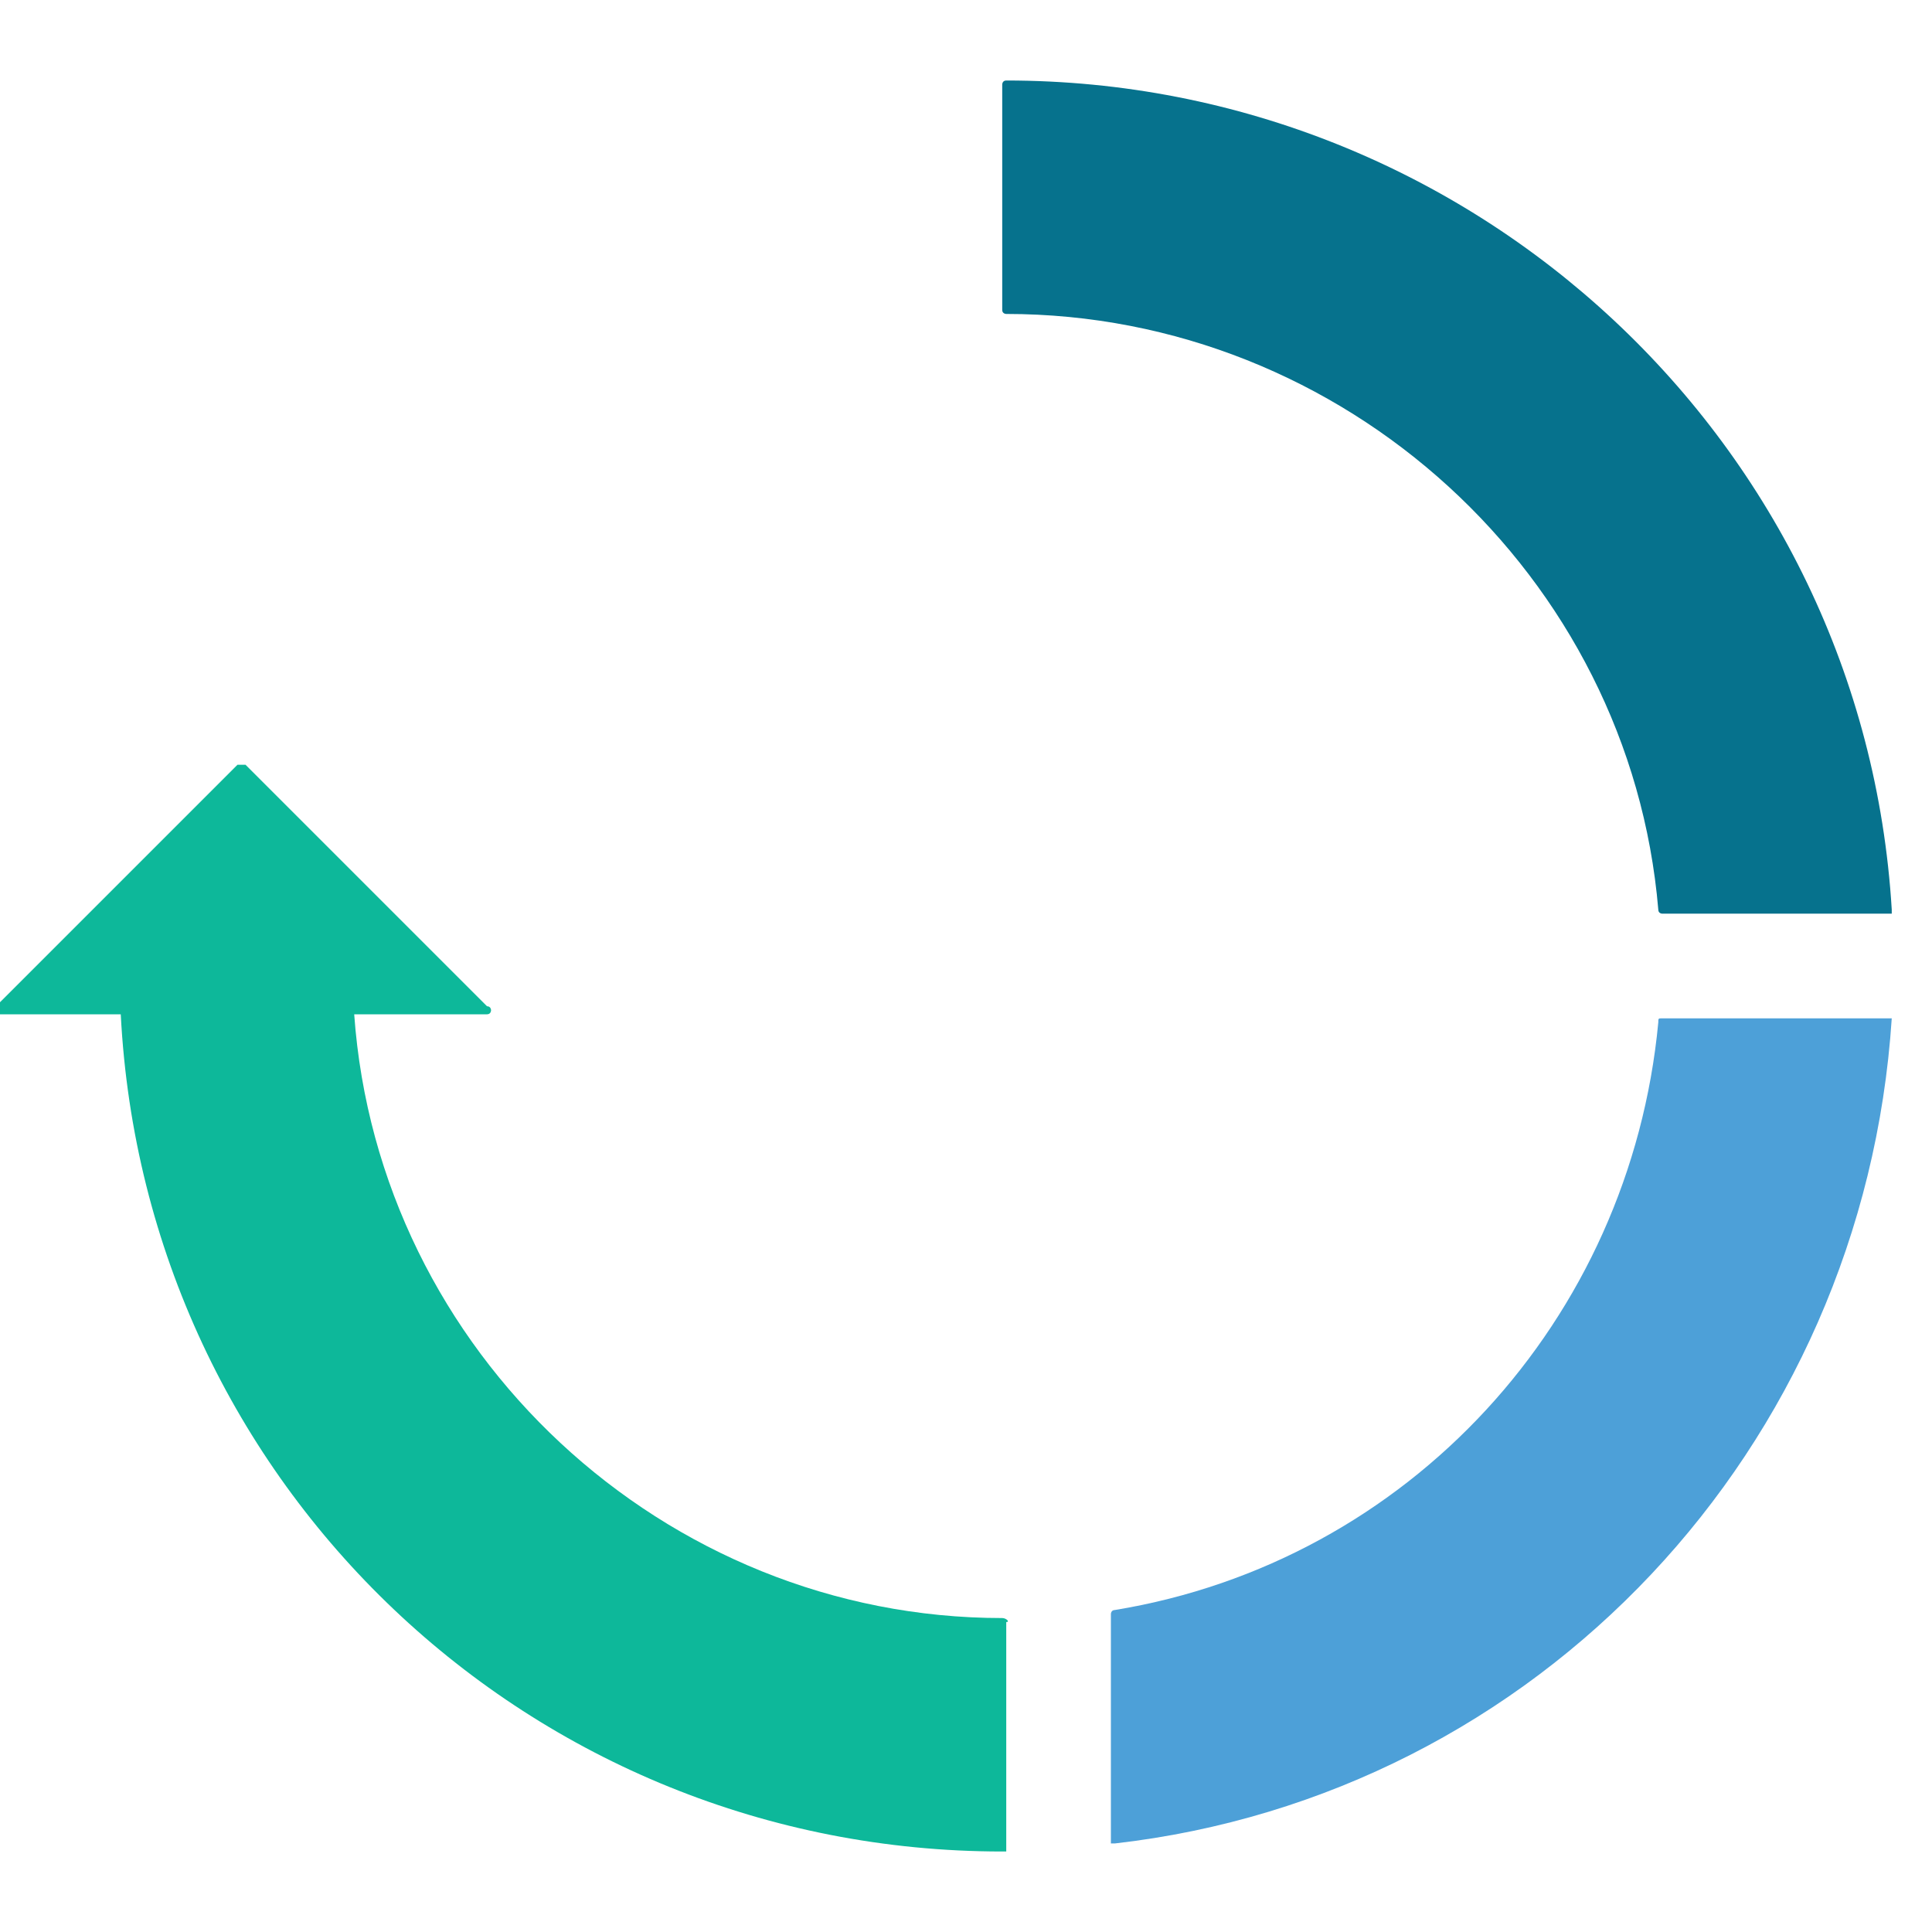 <?xml version="1.0" encoding="utf-8"?>
<!-- Generator: Adobe Illustrator 18.0.0, SVG Export Plug-In . SVG Version: 6.00 Build 0)  -->
<!DOCTYPE svg PUBLIC "-//W3C//DTD SVG 1.1//EN" "http://www.w3.org/Graphics/SVG/1.1/DTD/svg11.dtd">
<svg version="1.1" id="Layer_1" xmlns="http://www.w3.org/2000/svg" xmlns:xlink="http://www.w3.org/1999/xlink" x="0px" y="0px"
	 viewBox="0 0 48 48" enable-background="new 0 0 48 48" xml:space="preserve">
<g>
	<path fill="#06728D" d="M25,2c-0.1,0-0.1,0.1-0.1,0.1v5.6c0,0.1,0.1,0.1,0.1,0.1c8.4,0,15.5,6.5,16.2,14.8c0,0.1,0.1,0.1,0.1,0.1
		h5.6c0,0,0.1,0,0.1,0c0,0,0-0.1,0-0.1C46.3,11,36.6,2,25,2z"/>
	<path fill="#0DB89A" d="M24.9,40.2c-8.4,0-15.5-6.6-16.1-15h3.3c0,0,0,0,0,0c0.1,0,0.1-0.1,0.1-0.1c0,0,0-0.1-0.1-0.1l-6-6
		c0,0-0.1,0-0.2,0l-6,6c0,0,0,0.1,0,0.1c0,0,0.1,0.1,0.1,0.1H3C3.6,36.9,13.2,46,24.9,46h0c0,0,0.1,0,0.1,0c0,0,0-0.1,0-0.1v-5.6
		C25.1,40.3,25,40.2,24.9,40.2z"/>
	<path fill="#4DA0D8" d="M47,25.3C46.9,25.3,46.9,25.3,47,25.3l-5.7,0c-0.1,0-0.1,0-0.1,0.1C40.5,32.8,35,38.8,27.7,40
		c-0.1,0-0.1,0.1-0.1,0.1v5.6c0,0,0,0.1,0,0.1c0,0,0.1,0,0.1,0c0,0,0,0,0,0C38.2,44.6,46.3,36,47,25.3C47,25.4,47,25.3,47,25.3z"/>
</g>
</svg>
